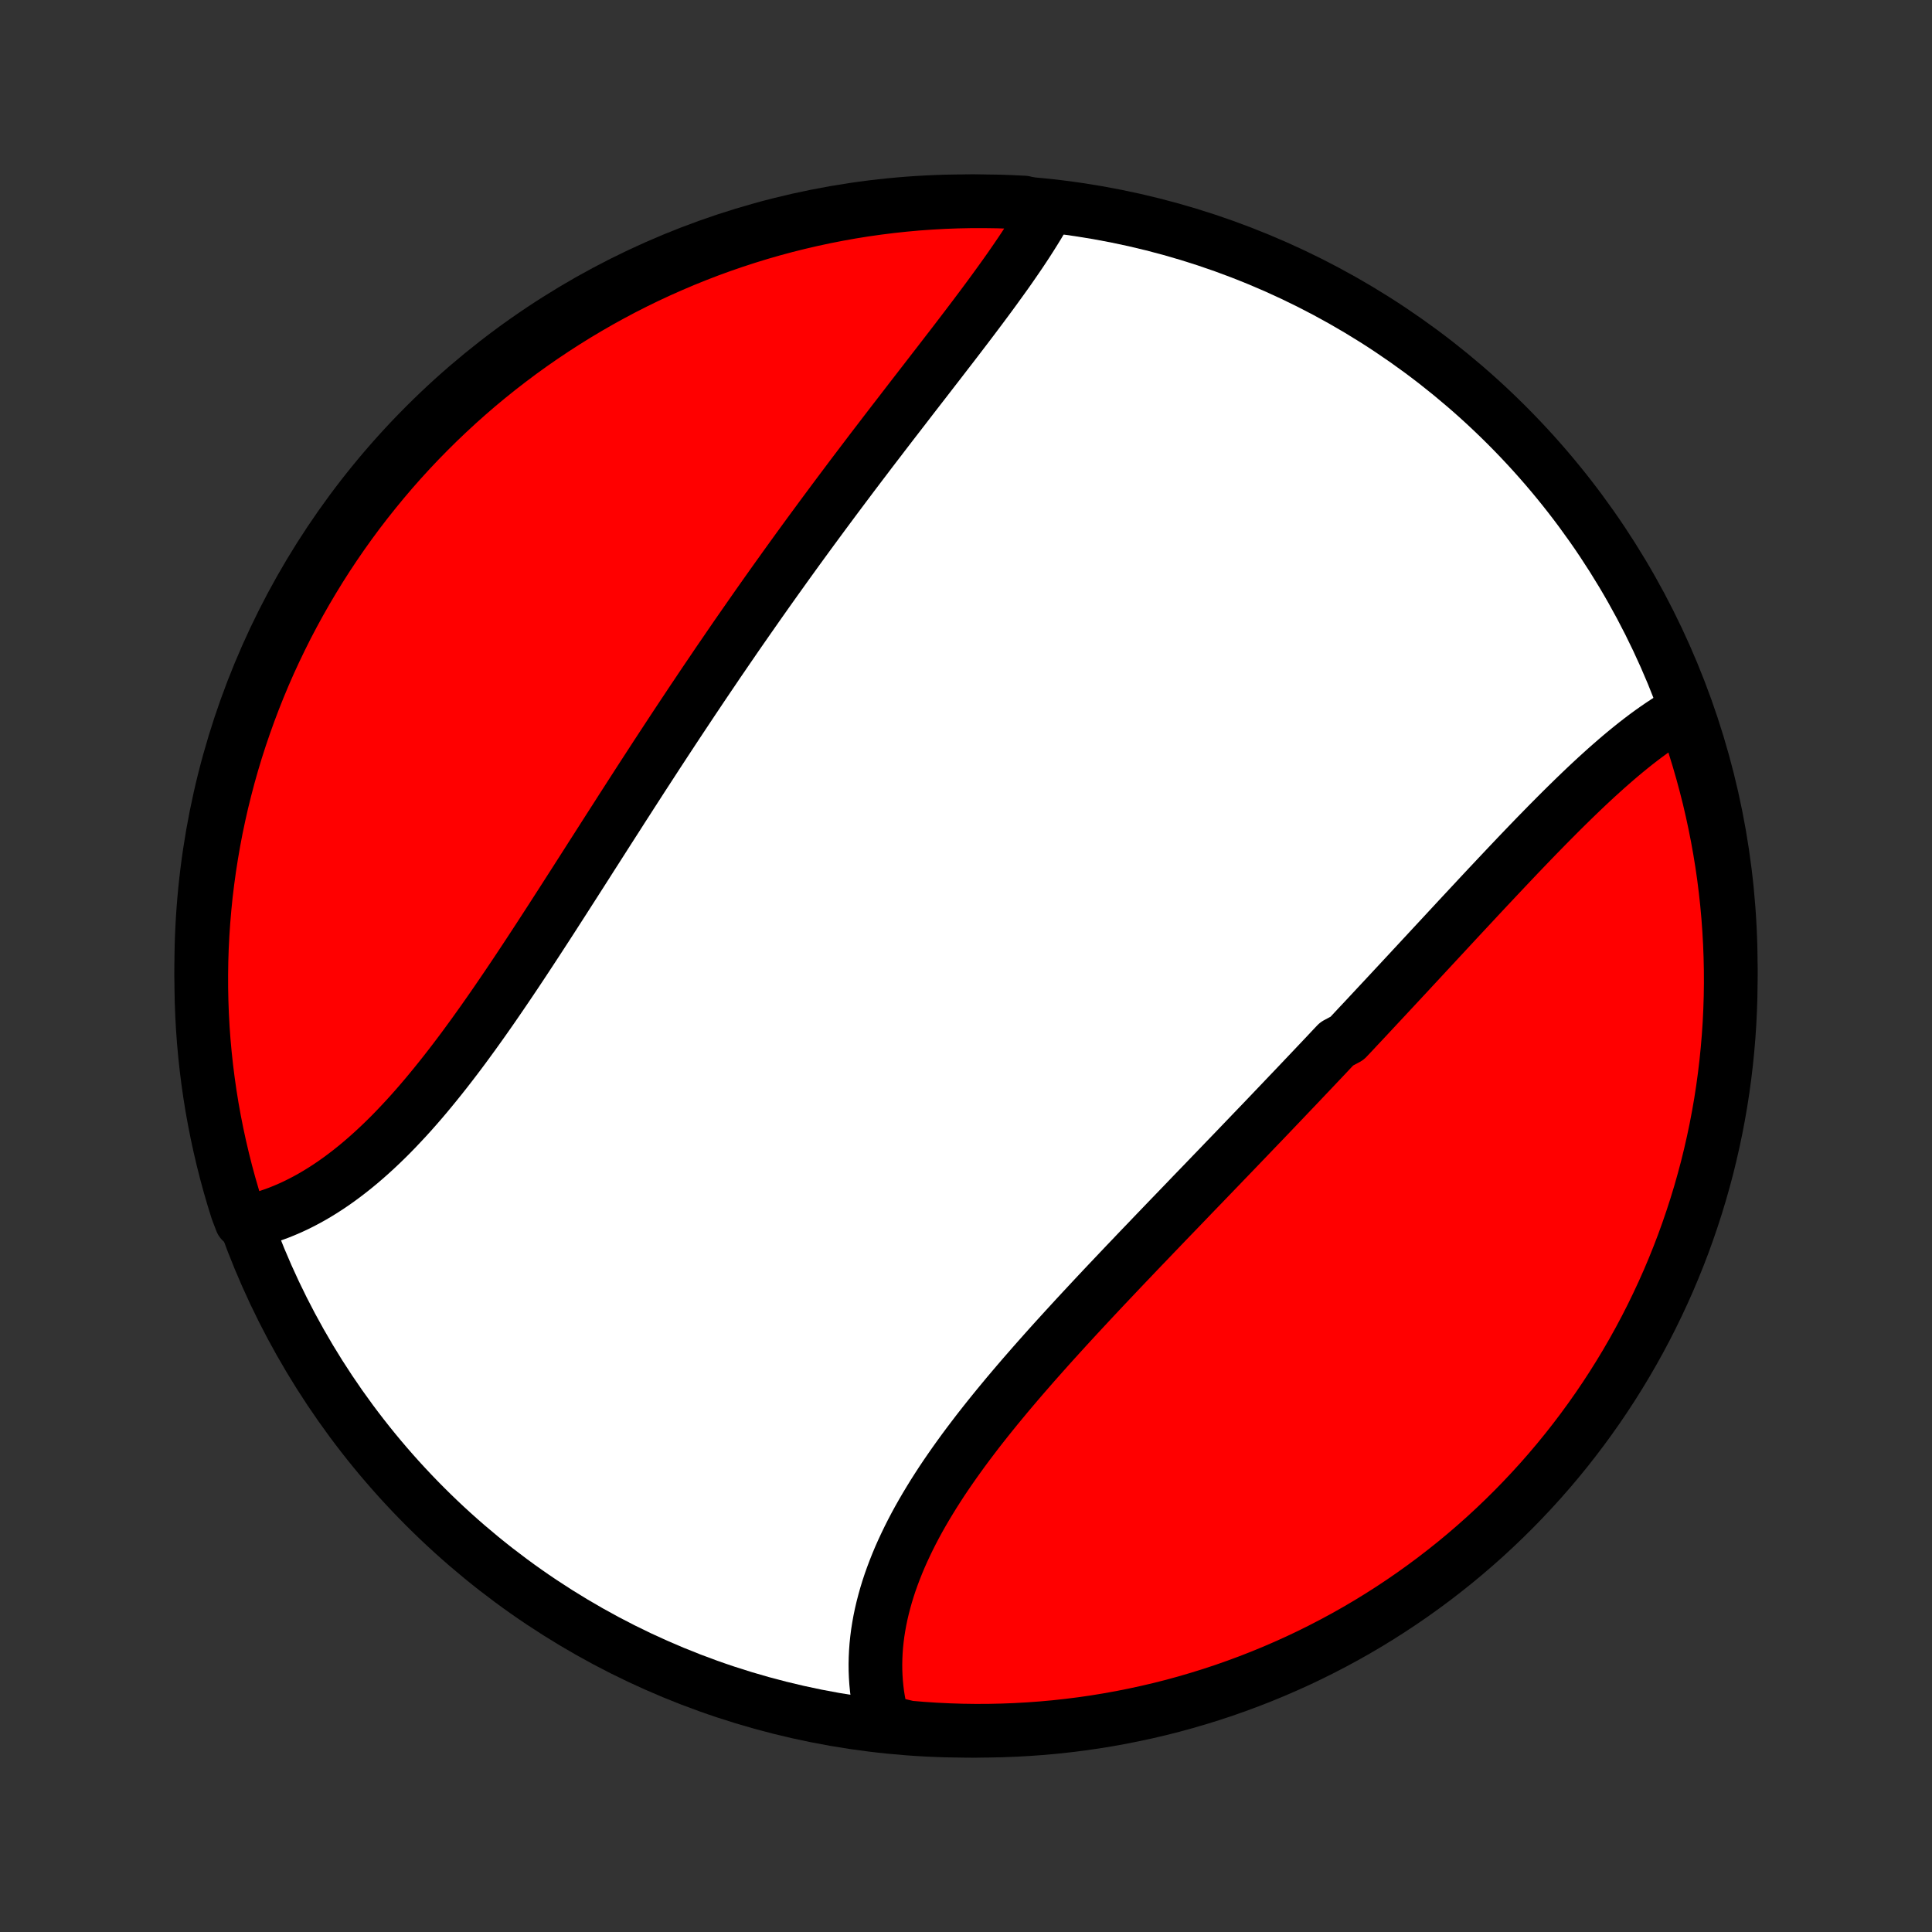 <?xml version="1.0" encoding="utf-8" standalone="no"?>
<!DOCTYPE svg PUBLIC "-//W3C//DTD SVG 1.1//EN"
  "http://www.w3.org/Graphics/SVG/1.1/DTD/svg11.dtd">
<!-- Created with matplotlib (http://matplotlib.org/) -->
<svg height="72pt" version="1.1" viewBox="0 0 72 72" width="72pt" xmlns="http://www.w3.org/2000/svg" xmlns:xlink="http://www.w3.org/1999/xlink">
 <rect x="0" y="0" width="72" height="72" fill="#333333" stroke="none"/>
 <defs>
  <style type="text/css">
*{stroke-linecap:butt;stroke-linejoin:round;}
  </style>
 </defs>
 <g id="figure_1">
  <g id="patch_1">
   <path d="
M0 72
L72 72
L72 0
L0 0
z
" style="fill:none;"/>
  </g>
  <g id="axes_1">
   <g id="PatchCollection_1">
    <defs>
     <path d="
M36 -7.5
C43.558 -7.5 50.808 -10.503 56.153 -15.848
C61.497 -21.192 64.5 -28.442 64.5 -36
C64.5 -43.558 61.497 -50.808 56.153 -56.153
C50.808 -61.497 43.558 -64.5 36 -64.5
C28.442 -64.5 21.192 -61.497 15.848 -56.153
C10.503 -50.808 7.5 -43.558 7.5 -36
C7.5 -28.442 10.503 -21.192 15.848 -15.848
C21.192 -10.503 28.442 -7.5 36 -7.5
z
" id="C0_0_a811fe30f3"/>
     <path d="
M62.833 -45.545
L62.644 -45.441
L62.455 -45.332
L62.267 -45.218
L62.079 -45.099
L61.892 -44.975
L61.705 -44.847
L61.519 -44.715
L61.333 -44.579
L61.147 -44.438
L60.962 -44.295
L60.777 -44.147
L60.593 -43.997
L60.408 -43.843
L60.224 -43.686
L60.04 -43.526
L59.856 -43.364
L59.673 -43.199
L59.489 -43.032
L59.306 -42.862
L59.123 -42.691
L58.94 -42.517
L58.757 -42.341
L58.574 -42.163
L58.391 -41.984
L58.208 -41.803
L58.025 -41.62
L57.842 -41.436
L57.659 -41.251
L57.476 -41.064
L57.293 -40.877
L57.11 -40.688
L56.927 -40.498
L56.744 -40.307
L56.56 -40.115
L56.377 -39.922
L56.193 -39.728
L56.01 -39.534
L55.826 -39.339
L55.642 -39.143
L55.457 -38.947
L55.273 -38.75
L55.088 -38.552
L54.904 -38.354
L54.719 -38.156
L54.534 -37.957
L54.348 -37.758
L54.163 -37.558
L53.977 -37.358
L53.791 -37.157
L53.605 -36.957
L53.418 -36.756
L53.231 -36.554
L53.044 -36.353
L52.857 -36.151
L52.669 -35.949
L52.481 -35.746
L52.293 -35.544
L52.104 -35.341
L51.915 -35.138
L51.726 -34.935
L51.536 -34.731
L51.346 -34.528
L51.156 -34.324
L50.966 -34.12
L50.775 -33.916
L50.583 -33.712
L50.392 -33.507
L50.199 -33.303
L49.814 -33.098
L49.62 -32.893
L49.427 -32.687
L49.233 -32.482
L49.038 -32.276
L48.843 -32.07
L48.647 -31.864
L48.452 -31.658
L48.255 -31.451
L48.058 -31.245
L47.861 -31.038
L47.663 -30.83
L47.465 -30.623
L47.267 -30.415
L47.068 -30.207
L46.868 -29.999
L46.668 -29.791
L46.468 -29.582
L46.267 -29.373
L46.066 -29.163
L45.864 -28.953
L45.662 -28.744
L45.46 -28.533
L45.257 -28.323
L45.053 -28.111
L44.85 -27.9
L44.646 -27.689
L44.441 -27.477
L44.237 -27.264
L44.032 -27.051
L43.827 -26.838
L43.621 -26.625
L43.415 -26.411
L43.209 -26.196
L43.003 -25.982
L42.797 -25.766
L42.59 -25.551
L42.383 -25.335
L42.177 -25.118
L41.97 -24.902
L41.763 -24.684
L41.557 -24.466
L41.35 -24.248
L41.144 -24.03
L40.938 -23.811
L40.732 -23.591
L40.527 -23.371
L40.322 -23.151
L40.117 -22.93
L39.913 -22.708
L39.709 -22.486
L39.507 -22.264
L39.304 -22.041
L39.103 -21.818
L38.903 -21.594
L38.704 -21.37
L38.505 -21.145
L38.309 -20.92
L38.113 -20.695
L37.918 -20.468
L37.726 -20.242
L37.534 -20.015
L37.345 -19.787
L37.157 -19.559
L36.972 -19.331
L36.788 -19.102
L36.606 -18.872
L36.427 -18.643
L36.251 -18.412
L36.077 -18.182
L35.905 -17.951
L35.737 -17.719
L35.571 -17.487
L35.409 -17.255
L35.249 -17.022
L35.093 -16.789
L34.941 -16.555
L34.792 -16.321
L34.648 -16.087
L34.507 -15.853
L34.37 -15.618
L34.237 -15.383
L34.109 -15.148
L33.985 -14.912
L33.866 -14.676
L33.752 -14.44
L33.642 -14.204
L33.537 -13.968
L33.438 -13.732
L33.344 -13.495
L33.255 -13.259
L33.171 -13.023
L33.093 -12.787
L33.021 -12.551
L32.955 -12.315
L32.894 -12.08
L32.839 -11.845
L32.79 -11.61
L32.748 -11.376
L32.711 -11.142
L32.681 -10.908
L32.657 -10.676
L32.64 -10.444
L32.629 -10.212
L32.624 -9.982
L32.626 -9.753
L32.635 -9.524
L32.65 -9.297
L32.672 -9.07
L32.7 -8.845
L32.736 -8.622
L32.778 -8.399
L32.827 -8.178
L32.883 -7.959
L33.37 -7.741
L33.865 -7.622
L34.362 -7.58
L34.859 -7.547
L35.356 -7.523
L35.853 -7.507
L36.351 -7.5
L36.848 -7.502
L37.345 -7.513
L37.842 -7.532
L38.338 -7.56
L38.833 -7.596
L39.328 -7.641
L39.821 -7.695
L40.313 -7.757
L40.804 -7.828
L41.294 -7.908
L41.782 -7.996
L42.268 -8.093
L42.752 -8.198
L43.234 -8.311
L43.715 -8.433
L44.192 -8.564
L44.667 -8.703
L45.14 -8.85
L45.609 -9.005
L46.076 -9.169
L46.54 -9.341
L47.001 -9.521
L47.458 -9.709
L47.911 -9.905
L48.361 -10.108
L48.808 -10.32
L49.25 -10.54
L49.688 -10.767
L50.123 -11.002
L50.553 -11.245
L50.978 -11.495
L51.399 -11.753
L51.815 -12.018
L52.227 -12.291
L52.633 -12.57
L53.034 -12.857
L53.431 -13.151
L53.821 -13.452
L54.207 -13.759
L54.587 -14.074
L54.961 -14.395
L55.329 -14.722
L55.692 -15.057
L56.048 -15.397
L56.399 -15.744
L56.743 -16.097
L57.081 -16.456
L57.413 -16.821
L57.738 -17.192
L58.056 -17.568
L58.368 -17.951
L58.672 -18.338
L58.97 -18.731
L59.261 -19.13
L59.545 -19.533
L59.822 -19.942
L60.091 -20.355
L60.353 -20.773
L60.608 -21.196
L60.855 -21.623
L61.095 -22.055
L61.327 -22.491
L61.551 -22.931
L61.767 -23.375
L61.976 -23.823
L62.177 -24.274
L62.369 -24.729
L62.554 -25.188
L62.731 -25.65
L62.899 -26.115
L63.059 -26.583
L63.211 -27.053
L63.355 -27.527
L63.49 -28.003
L63.618 -28.482
L63.736 -28.963
L63.846 -29.446
L63.948 -29.931
L64.041 -30.418
L64.126 -30.907
L64.202 -31.397
L64.269 -31.888
L64.328 -32.381
L64.378 -32.875
L64.42 -33.37
L64.453 -33.865
L64.477 -34.362
L64.493 -34.859
L64.5 -35.356
L64.498 -35.853
L64.487 -36.351
L64.468 -36.848
L64.44 -37.345
L64.404 -37.842
L64.359 -38.338
L64.305 -38.833
L64.243 -39.328
L64.172 -39.821
L64.092 -40.313
L64.004 -40.804
L63.907 -41.294
L63.802 -41.782
L63.689 -42.268
L63.566 -42.752
L63.436 -43.234
L63.297 -43.715
L63.15 -44.192
z
" id="C0_1_f62276e6d8"/>
     <path d="
M39.025 -64.199
L38.914 -64.001
L38.798 -63.802
L38.679 -63.602
L38.556 -63.402
L38.43 -63.201
L38.301 -62.999
L38.169 -62.797
L38.034 -62.594
L37.896 -62.391
L37.756 -62.188
L37.614 -61.983
L37.469 -61.778
L37.322 -61.573
L37.173 -61.367
L37.023 -61.16
L36.871 -60.953
L36.717 -60.745
L36.562 -60.537
L36.405 -60.328
L36.247 -60.118
L36.088 -59.908
L35.928 -59.698
L35.767 -59.487
L35.605 -59.275
L35.442 -59.063
L35.278 -58.851
L35.114 -58.638
L34.949 -58.424
L34.783 -58.21
L34.617 -57.995
L34.451 -57.78
L34.284 -57.565
L34.117 -57.349
L33.949 -57.132
L33.782 -56.915
L33.614 -56.697
L33.446 -56.479
L33.277 -56.261
L33.109 -56.042
L32.94 -55.822
L32.772 -55.602
L32.603 -55.382
L32.434 -55.161
L32.266 -54.939
L32.097 -54.717
L31.929 -54.495
L31.76 -54.272
L31.592 -54.048
L31.424 -53.824
L31.256 -53.6
L31.087 -53.374
L30.92 -53.149
L30.752 -52.923
L30.584 -52.696
L30.417 -52.469
L30.249 -52.241
L30.082 -52.013
L29.915 -51.784
L29.748 -51.555
L29.582 -51.325
L29.415 -51.094
L29.249 -50.863
L29.083 -50.631
L28.917 -50.399
L28.751 -50.166
L28.585 -49.932
L28.42 -49.698
L28.255 -49.464
L28.09 -49.228
L27.925 -48.992
L27.76 -48.755
L27.595 -48.518
L27.43 -48.28
L27.266 -48.041
L27.102 -47.802
L26.938 -47.562
L26.773 -47.322
L26.61 -47.08
L26.446 -46.838
L26.282 -46.596
L26.118 -46.352
L25.955 -46.108
L25.791 -45.864
L25.628 -45.618
L25.464 -45.372
L25.301 -45.126
L25.137 -44.878
L24.974 -44.63
L24.811 -44.382
L24.648 -44.133
L24.484 -43.883
L24.321 -43.632
L24.158 -43.381
L23.994 -43.129
L23.831 -42.877
L23.668 -42.624
L23.504 -42.37
L23.341 -42.116
L23.177 -41.862
L23.014 -41.606
L22.85 -41.351
L22.686 -41.095
L22.522 -40.839
L22.358 -40.582
L22.194 -40.325
L22.029 -40.068
L21.865 -39.81
L21.7 -39.552
L21.535 -39.294
L21.37 -39.036
L21.204 -38.778
L21.039 -38.52
L20.873 -38.262
L20.707 -38.004
L20.541 -37.746
L20.374 -37.488
L20.207 -37.231
L20.04 -36.974
L19.872 -36.717
L19.704 -36.461
L19.536 -36.206
L19.367 -35.951
L19.198 -35.697
L19.028 -35.444
L18.858 -35.192
L18.687 -34.941
L18.516 -34.691
L18.345 -34.443
L18.172 -34.195
L18 -33.95
L17.826 -33.706
L17.652 -33.463
L17.477 -33.223
L17.302 -32.984
L17.126 -32.748
L16.949 -32.514
L16.771 -32.282
L16.593 -32.053
L16.413 -31.826
L16.233 -31.602
L16.052 -31.381
L15.871 -31.163
L15.688 -30.948
L15.504 -30.736
L15.32 -30.528
L15.134 -30.323
L14.947 -30.123
L14.76 -29.925
L14.572 -29.732
L14.382 -29.543
L14.191 -29.358
L14 -29.178
L13.807 -29.002
L13.614 -28.831
L13.419 -28.664
L13.223 -28.502
L13.027 -28.346
L12.829 -28.194
L12.63 -28.047
L12.431 -27.906
L12.23 -27.77
L12.029 -27.64
L11.826 -27.515
L11.623 -27.396
L11.419 -27.283
L11.214 -27.176
L11.008 -27.074
L10.802 -26.979
L10.595 -26.89
L10.387 -26.806
L10.179 -26.73
L9.97 -26.659
L9.76 -26.595
L9.551 -26.538
L8.995 -26.486
L8.84 -26.891
L8.693 -27.364
L8.555 -27.839
L8.425 -28.317
L8.304 -28.797
L8.191 -29.279
L8.086 -29.764
L7.99 -30.25
L7.902 -30.738
L7.823 -31.228
L7.753 -31.719
L7.691 -32.211
L7.638 -32.705
L7.593 -33.2
L7.557 -33.695
L7.53 -34.191
L7.512 -34.688
L7.502 -35.185
L7.501 -35.682
L7.508 -36.179
L7.524 -36.677
L7.549 -37.174
L7.583 -37.671
L7.625 -38.167
L7.675 -38.663
L7.735 -39.157
L7.803 -39.651
L7.88 -40.144
L7.965 -40.636
L8.058 -41.126
L8.161 -41.614
L8.271 -42.101
L8.391 -42.586
L8.518 -43.069
L8.654 -43.55
L8.798 -44.028
L8.951 -44.504
L9.112 -44.977
L9.281 -45.448
L9.458 -45.916
L9.643 -46.381
L9.836 -46.843
L10.037 -47.301
L10.247 -47.756
L10.464 -48.207
L10.688 -48.655
L10.921 -49.098
L11.161 -49.538
L11.409 -49.974
L11.664 -50.405
L11.926 -50.832
L12.196 -51.255
L12.473 -51.672
L12.758 -52.086
L13.049 -52.494
L13.347 -52.897
L13.653 -53.295
L13.965 -53.687
L14.284 -54.075
L14.609 -54.457
L14.941 -54.833
L15.279 -55.203
L15.624 -55.568
L15.975 -55.926
L16.332 -56.279
L16.695 -56.625
L17.064 -56.966
L17.438 -57.299
L17.818 -57.627
L18.204 -57.947
L18.595 -58.261
L18.992 -58.568
L19.394 -58.869
L19.8 -59.162
L20.212 -59.448
L20.629 -59.727
L21.05 -59.999
L21.476 -60.264
L21.906 -60.521
L22.34 -60.771
L22.779 -61.013
L23.221 -61.248
L23.668 -61.475
L24.118 -61.694
L24.572 -61.905
L25.03 -62.108
L25.49 -62.304
L25.954 -62.491
L26.421 -62.671
L26.891 -62.842
L27.364 -63.005
L27.839 -63.16
L28.317 -63.307
L28.797 -63.445
L29.279 -63.575
L29.764 -63.696
L30.25 -63.809
L30.738 -63.914
L31.228 -64.01
L31.719 -64.098
L32.211 -64.177
L32.705 -64.247
L33.2 -64.309
L33.695 -64.362
L34.191 -64.407
L34.688 -64.442
L35.185 -64.47
L35.682 -64.488
L36.179 -64.498
L36.677 -64.499
L37.174 -64.492
L37.671 -64.476
L38.167 -64.451
z
" id="C0_2_bf0b5d1de0"/>
    </defs>
    <g clip-path="url(#p1bffca34e9)">
     <use style="fill:#ffffff;stroke:#000000;stroke-width:2.0;" x="0.0" xlink:href="#C0_0_a811fe30f3" y="72.0"/>
    </g>
    <g clip-path="url(#p1bffca34e9)">
     <use style="fill:#ff0000;stroke:#000000;stroke-width:2.0;" x="0.0" xlink:href="#C0_1_f62276e6d8" y="72.0"/>
    </g>
    <g clip-path="url(#p1bffca34e9)">
     <use style="fill:#ff0000;stroke:#000000;stroke-width:2.0;" x="0.0" xlink:href="#C0_2_bf0b5d1de0" y="72.0"/>
    </g>
   </g>
  </g>
 </g>
 <defs>
  <clipPath id="p1bffca34e9">
   <rect height="72.0" width="72.0" x="0.0" y="0.0"/>
  </clipPath>
 </defs>
</svg>

